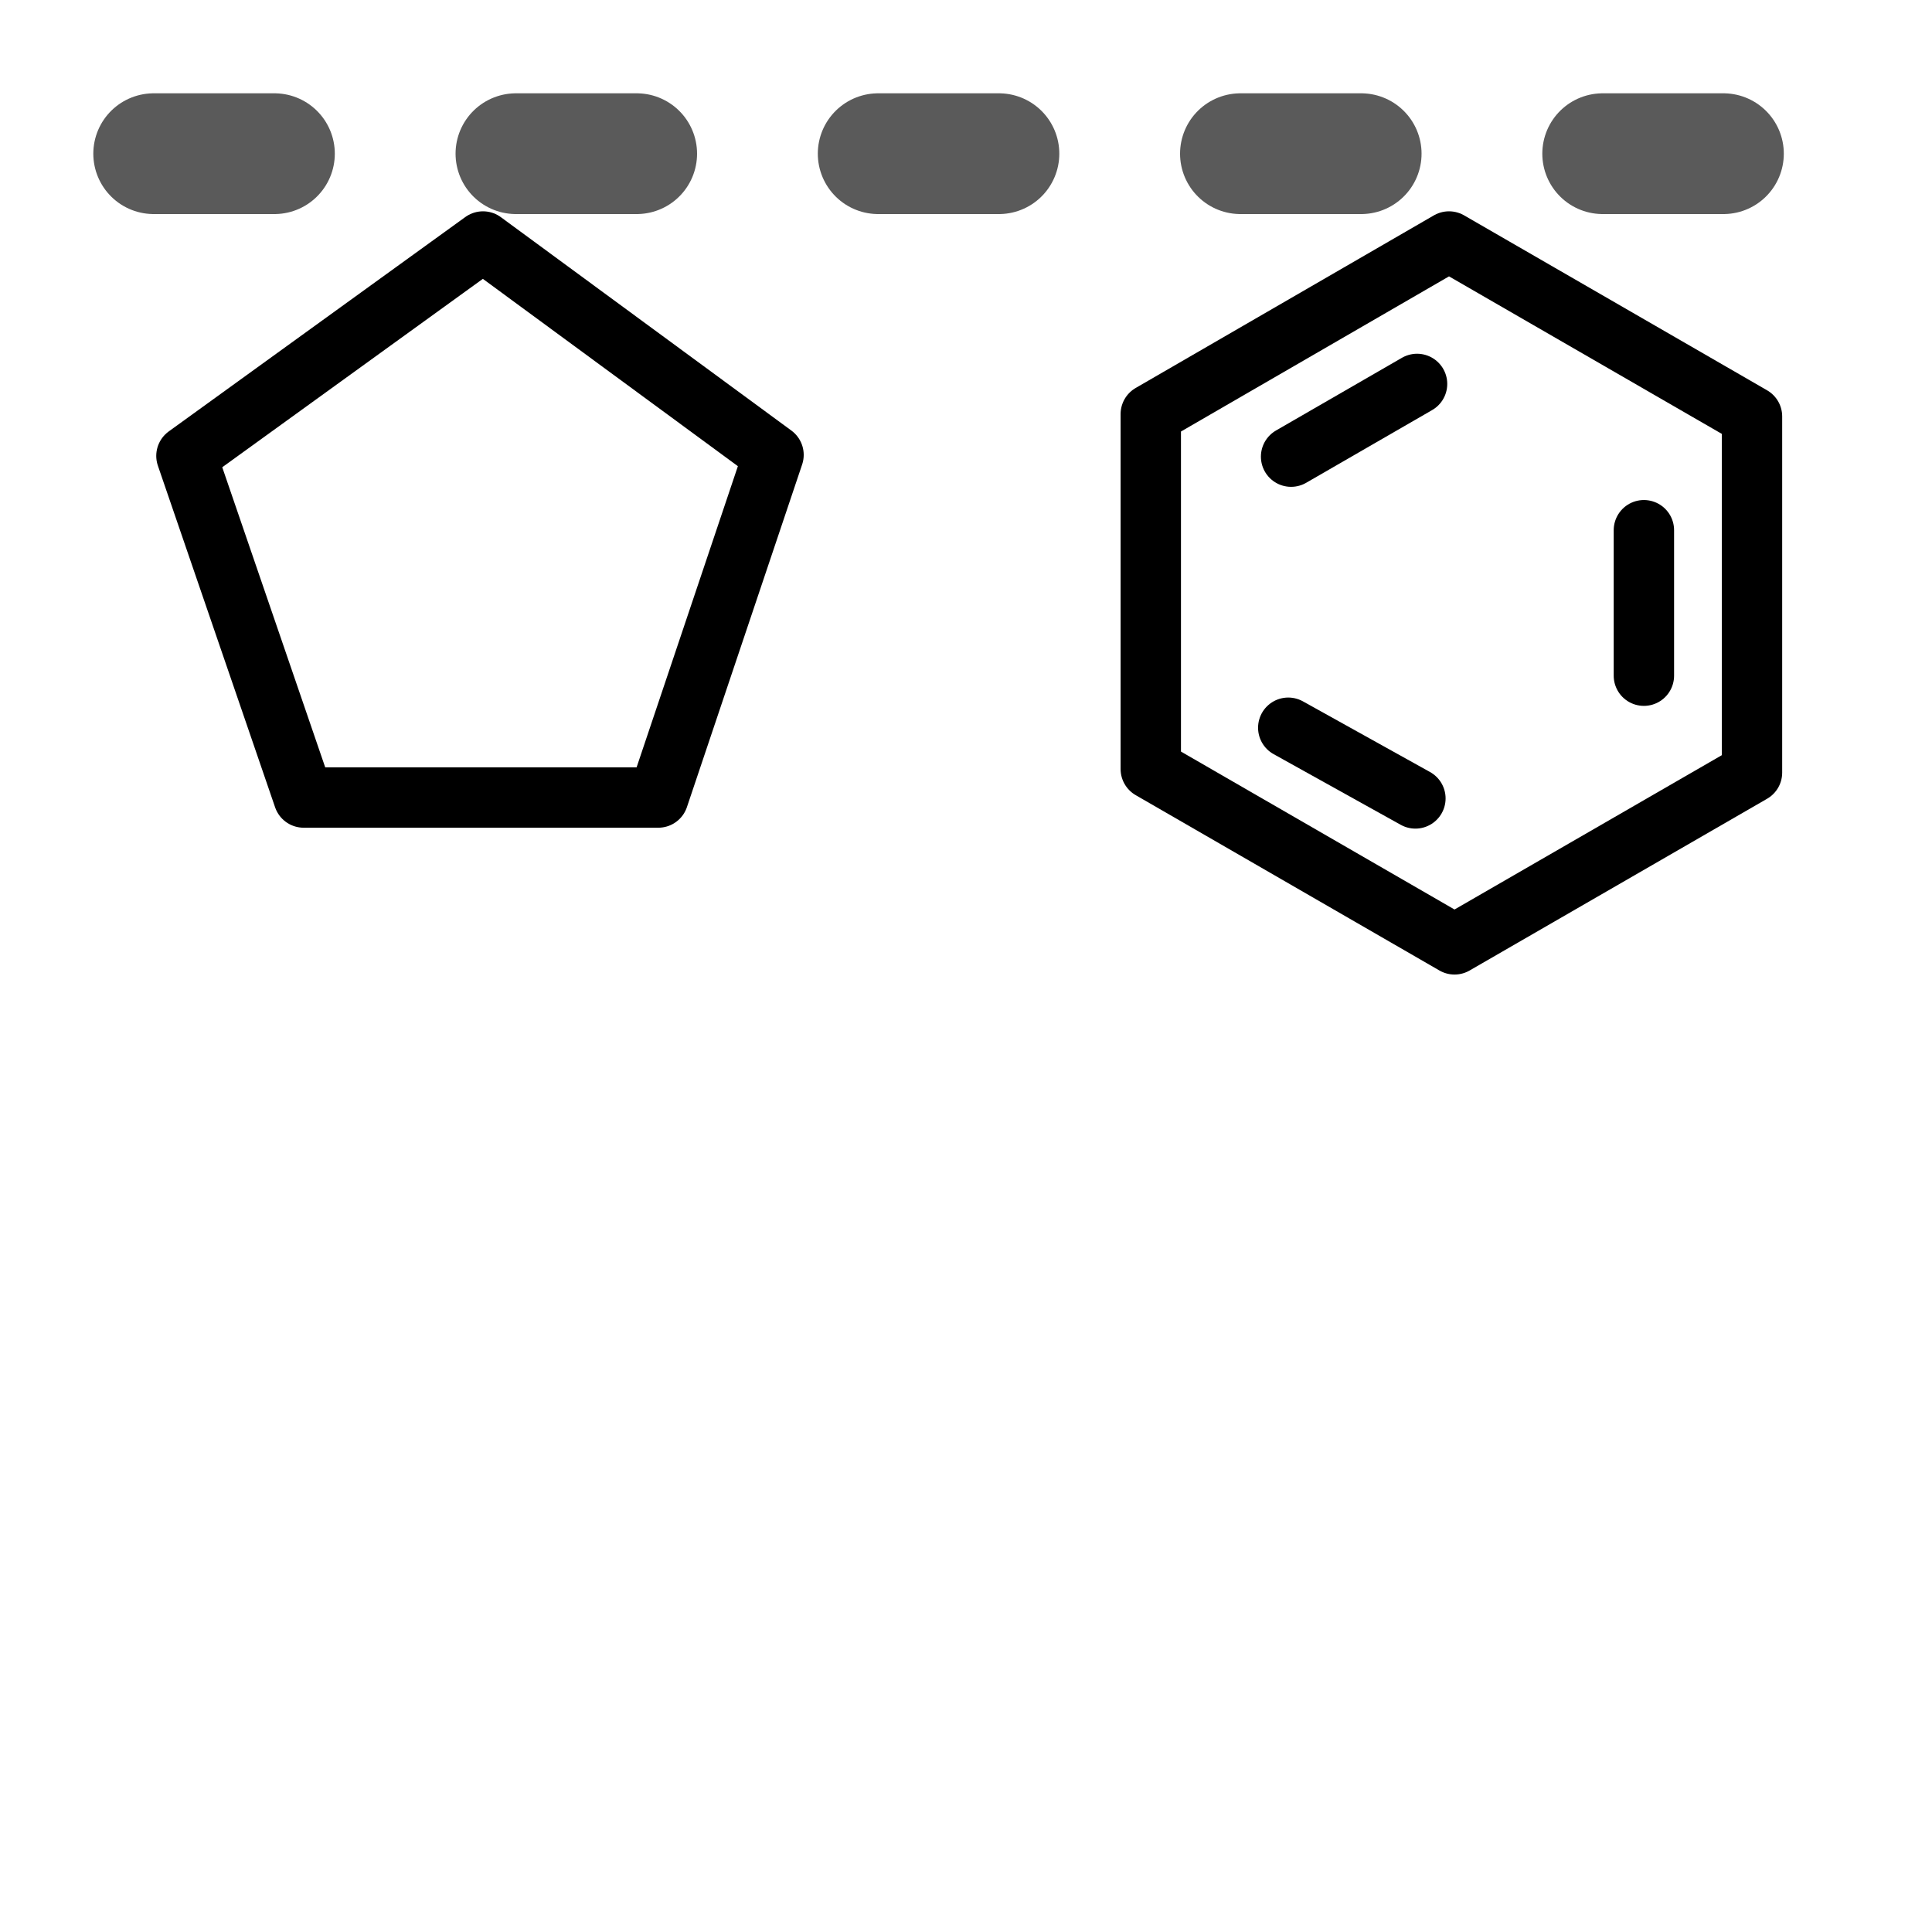 <?xml version="1.0" encoding="UTF-8" standalone="no"?>
<!-- Created with Inkscape (http://www.inkscape.org/) -->

<svg
   xmlns:dc="http://purl.org/dc/elements/1.1/"
   xmlns:cc="http://creativecommons.org/ns#"
   xmlns:rdf="http://www.w3.org/1999/02/22-rdf-syntax-ns#"
   xmlns:svg="http://www.w3.org/2000/svg"
   xmlns="http://www.w3.org/2000/svg"
   xmlns:sodipodi="http://sodipodi.sourceforge.net/DTD/sodipodi-0.dtd"
   xmlns:inkscape="http://www.inkscape.org/namespaces/inkscape"
   width="64px"
   height="64px"
   id="svg2383"
   sodipodi:version="0.32"
   inkscape:version="0.92.2 5c3e80d, 2017-08-06"
   sodipodi:docname="align-top.svg"
   inkscape:output_extension="org.inkscape.output.svg.inkscape"
   inkscape:export-xdpi="90"
   inkscape:export-ydpi="90"
   version="1.1">
  <defs
     id="defs2385">
    <inkscape:perspective
       sodipodi:type="inkscape:persp3d"
       inkscape:vp_x="0 : 32 : 1"
       inkscape:vp_y="0 : 1000 : 0"
       inkscape:vp_z="64 : 32 : 1"
       inkscape:persp3d-origin="32 : 21.333333 : 1"
       id="perspective2391" />
  </defs>
  <sodipodi:namedview
     id="base"
     pagecolor="#ffffff"
     bordercolor="#666666"
     borderopacity="1.0"
     inkscape:pageopacity="0.0"
     inkscape:pageshadow="2"
     inkscape:zoom="11.313709"
     inkscape:cx="20.387188"
     inkscape:cy="51.717182"
     inkscape:current-layer="layer1"
     showgrid="true"
     inkscape:document-units="px"
     inkscape:grid-bbox="true"
     showguides="true"
     inkscape:guide-bbox="true"
     inkscape:window-width="1916"
     inkscape:window-height="1055"
     inkscape:window-x="-2"
     inkscape:window-y="0"
     inkscape:window-maximized="0">
    <sodipodi:guide
       orientation="1,0"
       position="32.013,81.51"
       id="guide2393"
       inkscape:locked="false" />
    <sodipodi:guide
       orientation="1,0"
       position="69.811,14.528"
       id="guide2395"
       inkscape:locked="false" />
    <sodipodi:guide
       orientation="0,1"
       position="3.636,32.182"
       id="guide2397"
       inkscape:locked="false" />
    <sodipodi:guide
       orientation="1,0"
       position="-66,85.636"
       id="guide3199"
       inkscape:locked="false" />
    <sodipodi:guide
       orientation="1,0"
       position="5.091,46.545"
       id="guide4252"
       inkscape:locked="false" />
    <sodipodi:guide
       orientation="1,0"
       position="58.909,38.364"
       id="guide4254"
       inkscape:locked="false" />
    <sodipodi:guide
       orientation="0,1"
       position="10.455,58.909"
       id="guide4256"
       inkscape:locked="false" />
    <sodipodi:guide
       orientation="0,1"
       position="20.091,4.909"
       id="guide4258"
       inkscape:locked="false" />
    <sodipodi:guide
       orientation="0,1"
       position="28.991,39.952"
       id="guide3185"
       inkscape:locked="false" />
    <sodipodi:guide
       position="28.107,56"
       orientation="0,1"
       id="guide5146"
       inkscape:locked="false"
       inkscape:label=""
       inkscape:color="rgb(0,0,255)" />
    <sodipodi:guide
       position="16,49.056"
       orientation="1,0"
       id="guide5148"
       inkscape:locked="false"
       inkscape:label=""
       inkscape:color="rgb(0,0,255)" />
    <sodipodi:guide
       position="48,49.144"
       orientation="1,0"
       id="guide5150"
       inkscape:locked="false"
       inkscape:label=""
       inkscape:color="rgb(0,0,255)" />
  </sodipodi:namedview>
  <g
     id="layer1"
     inkscape:label="Layer 1"
     inkscape:groupmode="layer">
    <path
       style="fill:none;fill-rule:evenodd;stroke:#000000;stroke-width:2;stroke-linecap:round;stroke-linejoin:round;stroke-miterlimit:4;stroke-dasharray:none;stroke-opacity:1"
       d="m 16,8 -9.824,7.102 3.883,11.317 h 11.748 l 3.817,-11.35 z"
       id="path3183"
       sodipodi:nodetypes="cccccc"
       inkscape:connector-curvature="0" />
    <g
       id="g648"
       transform="translate(-0.616,1.016)"
       style="stroke-width:2;stroke-miterlimit:4;stroke-dasharray:none">
      <path
         id="path4268"
         d="m 38.737,12.702 v 11.756 l 10.062,5.809 9.854,-5.689 V 12.779 L 48.616,6.984 Z"
         style="fill:none;fill-rule:evenodd;stroke:#000000;stroke-width:2;stroke-linecap:round;stroke-linejoin:round;stroke-miterlimit:4;stroke-dasharray:none;stroke-opacity:1"
         inkscape:connector-curvature="0" />
      <path
         id="path4332"
         d="m 43.385,14.111 4.173,-2.409"
         style="fill:none;fill-rule:evenodd;stroke:#000000;stroke-width:2;stroke-linecap:round;stroke-linejoin:miter;stroke-miterlimit:4;stroke-dasharray:none;stroke-opacity:1"
         inkscape:connector-curvature="0" />
      <path
         id="path4334"
         d="m 55.072,16.548 v 4.819"
         style="fill:none;fill-rule:evenodd;stroke:#000000;stroke-width:2;stroke-linecap:round;stroke-linejoin:miter;stroke-miterlimit:4;stroke-dasharray:none;stroke-opacity:1"
         inkscape:connector-curvature="0" />
      <path
         id="path4336"
         d="m 43.291,23.091 4.212,2.342"
         style="fill:none;fill-rule:evenodd;stroke:#000000;stroke-width:2;stroke-linecap:round;stroke-linejoin:miter;stroke-miterlimit:4;stroke-dasharray:none;stroke-opacity:1"
         inkscape:connector-curvature="0" />
    </g>
    <path
       style="fill:none;fill-rule:evenodd;stroke:#5a5a5a;stroke-width:4;stroke-linecap:round;stroke-linejoin:miter;stroke-opacity:1;stroke-miterlimit:4;stroke-dasharray:4,8;stroke-dashoffset:0"
       d="M 5.091,5.091 H 58.909"
       id="path5144"
       inkscape:connector-curvature="0" />
  </g>
</svg>
